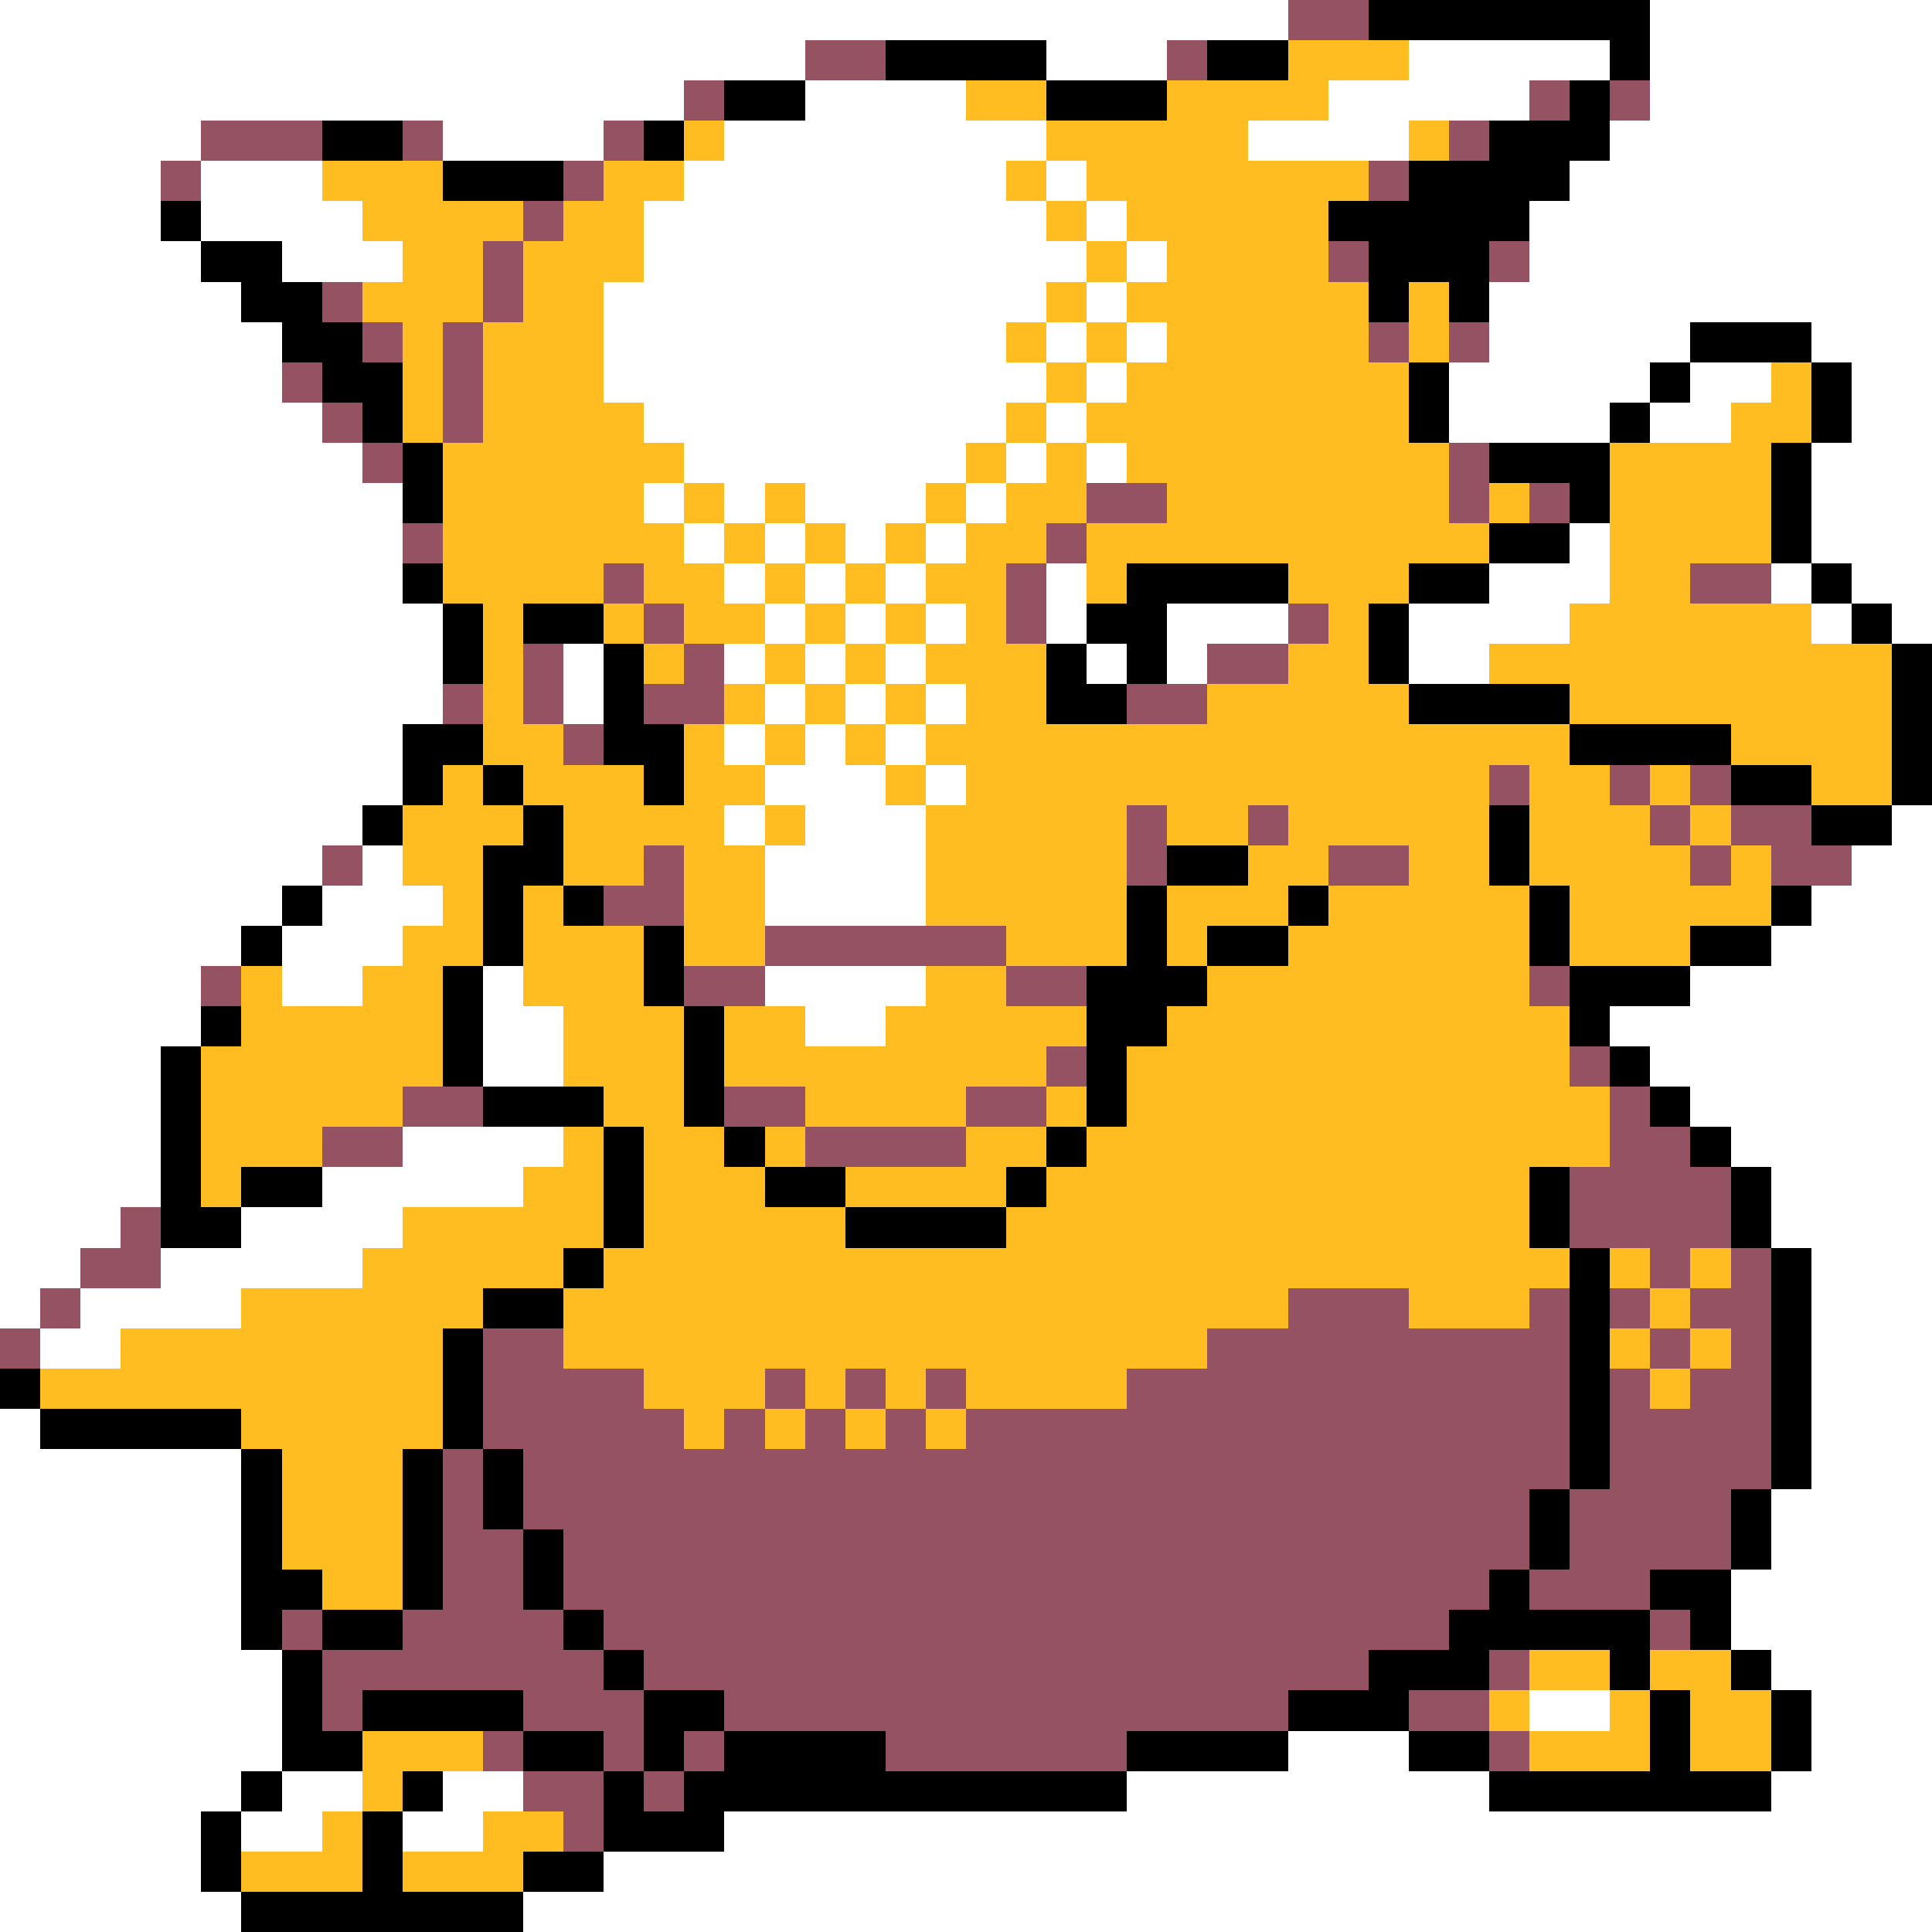 <svg xmlns="http://www.w3.org/2000/svg" viewBox="0 -0.5 48 48" shape-rendering="crispEdges">
<rect x="0" y="-0.5" width="48" height="48" fill="#333333" stroke="none"/>
<path stroke="#ffffff" d="M0 0h32M41 0h7M0 1h20M26 1h3M35 1h5M41 1h7M0 2h17M20 2h4M33 2h5M41 2h7M0 3h5M11 3h4M18 3h8M31 3h4M40 3h8M0 4h4M5 4h3M17 4h8M26 4h1M39 4h9M0 5h4M5 5h4M16 5h10M27 5h1M38 5h10M0 6h5M7 6h3M16 6h11M28 6h1M38 6h10M0 7h6M15 7h11M27 7h1M37 7h11M0 8h7M15 8h10M26 8h1M28 8h1M37 8h5M45 8h3M0 9h7M15 9h11M27 9h1M36 9h5M42 9h2M46 9h2M0 10h8M16 10h9M26 10h1M36 10h4M41 10h2M46 10h2M0 11h9M17 11h7M25 11h1M27 11h1M45 11h3M0 12h10M16 12h1M18 12h1M20 12h3M24 12h1M45 12h3M0 13h10M17 13h1M19 13h1M21 13h1M23 13h1M39 13h1M45 13h3M0 14h10M18 14h1M20 14h1M22 14h1M26 14h1M37 14h3M44 14h1M46 14h2M0 15h11M19 15h1M21 15h1M23 15h1M26 15h1M29 15h3M35 15h4M45 15h1M47 15h1M0 16h11M14 16h1M18 16h1M20 16h1M22 16h1M27 16h1M29 16h1M35 16h2M0 17h11M14 17h1M19 17h1M21 17h1M23 17h1M0 18h10M18 18h1M20 18h1M22 18h1M0 19h10M19 19h3M23 19h1M0 20h9M18 20h1M20 20h3M47 20h1M0 21h8M9 21h1M19 21h4M46 21h2M0 22h7M8 22h3M19 22h4M45 22h3M0 23h6M7 23h3M44 23h4M0 24h5M7 24h2M12 24h1M19 24h4M42 24h6M0 25h5M12 25h2M20 25h2M40 25h8M0 26h4M12 26h2M41 26h7M0 27h4M42 27h6M0 28h4M10 28h4M43 28h5M0 29h4M8 29h5M44 29h4M0 30h3M6 30h4M44 30h4M0 31h2M4 31h5M45 31h3M0 32h1M2 32h4M45 32h3M1 33h2M45 33h3M45 34h3M0 35h1M45 35h3M0 36h6M45 36h3M0 37h6M44 37h4M0 38h6M44 38h4M0 39h6M43 39h5M0 40h6M43 40h5M0 41h7M44 41h4M0 42h7M38 42h2M45 42h3M0 43h7M32 43h3M45 43h3M0 44h6M7 44h2M11 44h2M28 44h9M44 44h4M0 45h5M6 45h2M10 45h2M18 45h30M0 46h5M15 46h33M0 47h6M13 47h35" />
<path stroke="#945263" d="M32 0h2M20 1h2M29 1h1M17 2h1M38 2h1M40 2h1M5 3h3M10 3h1M15 3h1M36 3h1M4 4h1M14 4h1M34 4h1M13 5h1M12 6h1M33 6h1M37 6h1M8 7h1M12 7h1M9 8h1M11 8h1M34 8h1M36 8h1M7 9h1M11 9h1M8 10h1M11 10h1M9 11h1M36 11h1M27 12h2M36 12h1M38 12h1M10 13h1M26 13h1M15 14h1M25 14h1M42 14h2M16 15h1M25 15h1M32 15h1M13 16h1M17 16h1M30 16h2M11 17h1M13 17h1M16 17h2M28 17h2M14 18h1M37 19h1M40 19h1M42 19h1M28 20h1M31 20h1M41 20h1M43 20h2M8 21h1M16 21h1M28 21h1M33 21h2M42 21h1M44 21h2M15 22h2M19 23h6M5 24h1M17 24h2M25 24h2M38 24h1M26 26h1M39 26h1M10 27h2M18 27h2M24 27h2M40 27h1M8 28h2M20 28h4M40 28h2M39 29h4M3 30h1M39 30h4M2 31h2M41 31h1M43 31h1M1 32h1M32 32h3M38 32h1M40 32h1M42 32h2M0 33h1M12 33h2M30 33h9M41 33h1M43 33h1M12 34h4M19 34h1M21 34h1M23 34h1M28 34h11M40 34h1M42 34h2M12 35h5M18 35h1M20 35h1M22 35h1M24 35h15M40 35h4M11 36h1M13 36h26M40 36h4M11 37h1M13 37h25M39 37h4M11 38h2M14 38h24M39 38h4M11 39h2M14 39h23M38 39h3M7 40h1M10 40h4M15 40h21M41 40h1M8 41h7M16 41h18M37 41h1M8 42h1M13 42h3M18 42h14M35 42h2M12 43h1M15 43h1M17 43h1M22 43h6M37 43h1M13 44h2M16 44h1M14 45h1" />
<path stroke="#000000" d="M34 0h7M22 1h4M30 1h2M40 1h1M18 2h2M26 2h3M39 2h1M8 3h2M16 3h1M37 3h3M11 4h3M35 4h4M4 5h1M33 5h5M5 6h2M34 6h3M6 7h2M34 7h1M36 7h1M7 8h2M42 8h3M8 9h2M35 9h1M41 9h1M45 9h1M9 10h1M35 10h1M40 10h1M45 10h1M10 11h1M37 11h3M44 11h1M10 12h1M39 12h1M44 12h1M37 13h2M44 13h1M10 14h1M28 14h4M35 14h2M45 14h1M11 15h1M13 15h2M27 15h2M34 15h1M46 15h1M11 16h1M15 16h1M26 16h1M28 16h1M34 16h1M47 16h1M15 17h1M26 17h2M35 17h4M47 17h1M10 18h2M15 18h2M39 18h4M47 18h1M10 19h1M12 19h1M16 19h1M43 19h2M47 19h1M9 20h1M13 20h1M37 20h1M45 20h2M12 21h2M29 21h2M37 21h1M7 22h1M12 22h1M14 22h1M28 22h1M32 22h1M38 22h1M44 22h1M6 23h1M12 23h1M16 23h1M28 23h1M30 23h2M38 23h1M42 23h2M11 24h1M16 24h1M27 24h3M39 24h3M5 25h1M11 25h1M17 25h1M27 25h2M39 25h1M4 26h1M11 26h1M17 26h1M27 26h1M40 26h1M4 27h1M12 27h3M17 27h1M27 27h1M41 27h1M4 28h1M15 28h1M18 28h1M26 28h1M42 28h1M4 29h1M6 29h2M15 29h1M19 29h2M25 29h1M38 29h1M43 29h1M4 30h2M15 30h1M21 30h4M38 30h1M43 30h1M14 31h1M39 31h1M44 31h1M12 32h2M39 32h1M44 32h1M11 33h1M39 33h1M44 33h1M0 34h1M11 34h1M39 34h1M44 34h1M1 35h5M11 35h1M39 35h1M44 35h1M6 36h1M10 36h1M12 36h1M39 36h1M44 36h1M6 37h1M10 37h1M12 37h1M38 37h1M43 37h1M6 38h1M10 38h1M13 38h1M38 38h1M43 38h1M6 39h2M10 39h1M13 39h1M37 39h1M41 39h2M6 40h1M8 40h2M14 40h1M36 40h5M42 40h1M7 41h1M15 41h1M34 41h3M40 41h1M43 41h1M7 42h1M9 42h4M16 42h2M32 42h3M41 42h1M44 42h1M7 43h2M13 43h2M16 43h1M18 43h4M28 43h4M35 43h2M41 43h1M44 43h1M6 44h1M10 44h1M15 44h1M17 44h11M37 44h7M5 45h1M9 45h1M15 45h3M5 46h1M9 46h1M13 46h2M6 47h7" />
<path stroke="#ffbd21" d="M32 1h3M24 2h2M29 2h4M17 3h1M26 3h5M35 3h1M8 4h3M15 4h2M25 4h1M27 4h7M9 5h4M14 5h2M26 5h1M28 5h5M10 6h2M13 6h3M27 6h1M29 6h4M9 7h3M13 7h2M26 7h1M28 7h6M35 7h1M10 8h1M12 8h3M25 8h1M27 8h1M29 8h5M35 8h1M10 9h1M12 9h3M26 9h1M28 9h7M44 9h1M10 10h1M12 10h4M25 10h1M27 10h8M43 10h2M11 11h6M24 11h1M26 11h1M28 11h8M40 11h4M11 12h5M17 12h1M19 12h1M23 12h1M25 12h2M29 12h7M37 12h1M40 12h4M11 13h6M18 13h1M20 13h1M22 13h1M24 13h2M27 13h10M40 13h4M11 14h4M16 14h2M19 14h1M21 14h1M23 14h2M27 14h1M32 14h3M40 14h2M12 15h1M15 15h1M17 15h2M20 15h1M22 15h1M24 15h1M33 15h1M39 15h6M12 16h1M16 16h1M19 16h1M21 16h1M23 16h3M32 16h2M37 16h10M12 17h1M18 17h1M20 17h1M22 17h1M24 17h2M30 17h5M39 17h8M12 18h2M17 18h1M19 18h1M21 18h1M23 18h16M43 18h4M11 19h1M13 19h3M17 19h2M22 19h1M24 19h13M38 19h2M41 19h1M45 19h2M10 20h3M14 20h4M19 20h1M23 20h5M29 20h2M32 20h5M38 20h3M42 20h1M10 21h2M14 21h2M17 21h2M23 21h5M31 21h2M35 21h2M38 21h4M43 21h1M11 22h1M13 22h1M17 22h2M23 22h5M29 22h3M33 22h5M39 22h5M10 23h2M13 23h3M17 23h2M25 23h3M29 23h1M32 23h6M39 23h3M6 24h1M9 24h2M13 24h3M23 24h2M30 24h8M6 25h5M14 25h3M18 25h2M22 25h5M29 25h10M5 26h6M14 26h3M18 26h8M28 26h11M5 27h5M15 27h2M20 27h4M26 27h1M28 27h12M5 28h3M14 28h1M16 28h2M19 28h1M24 28h2M27 28h13M5 29h1M13 29h2M16 29h3M21 29h4M26 29h12M10 30h5M16 30h5M25 30h13M9 31h5M15 31h24M40 31h1M42 31h1M6 32h6M14 32h18M35 32h3M41 32h1M3 33h8M14 33h16M40 33h1M42 33h1M1 34h10M16 34h3M20 34h1M22 34h1M24 34h4M41 34h1M6 35h5M17 35h1M19 35h1M21 35h1M23 35h1M7 36h3M7 37h3M7 38h3M8 39h2M38 41h2M41 41h2M37 42h1M40 42h1M42 42h2M9 43h3M38 43h3M42 43h2M9 44h1M8 45h1M12 45h2M6 46h3M10 46h3" />
</svg>